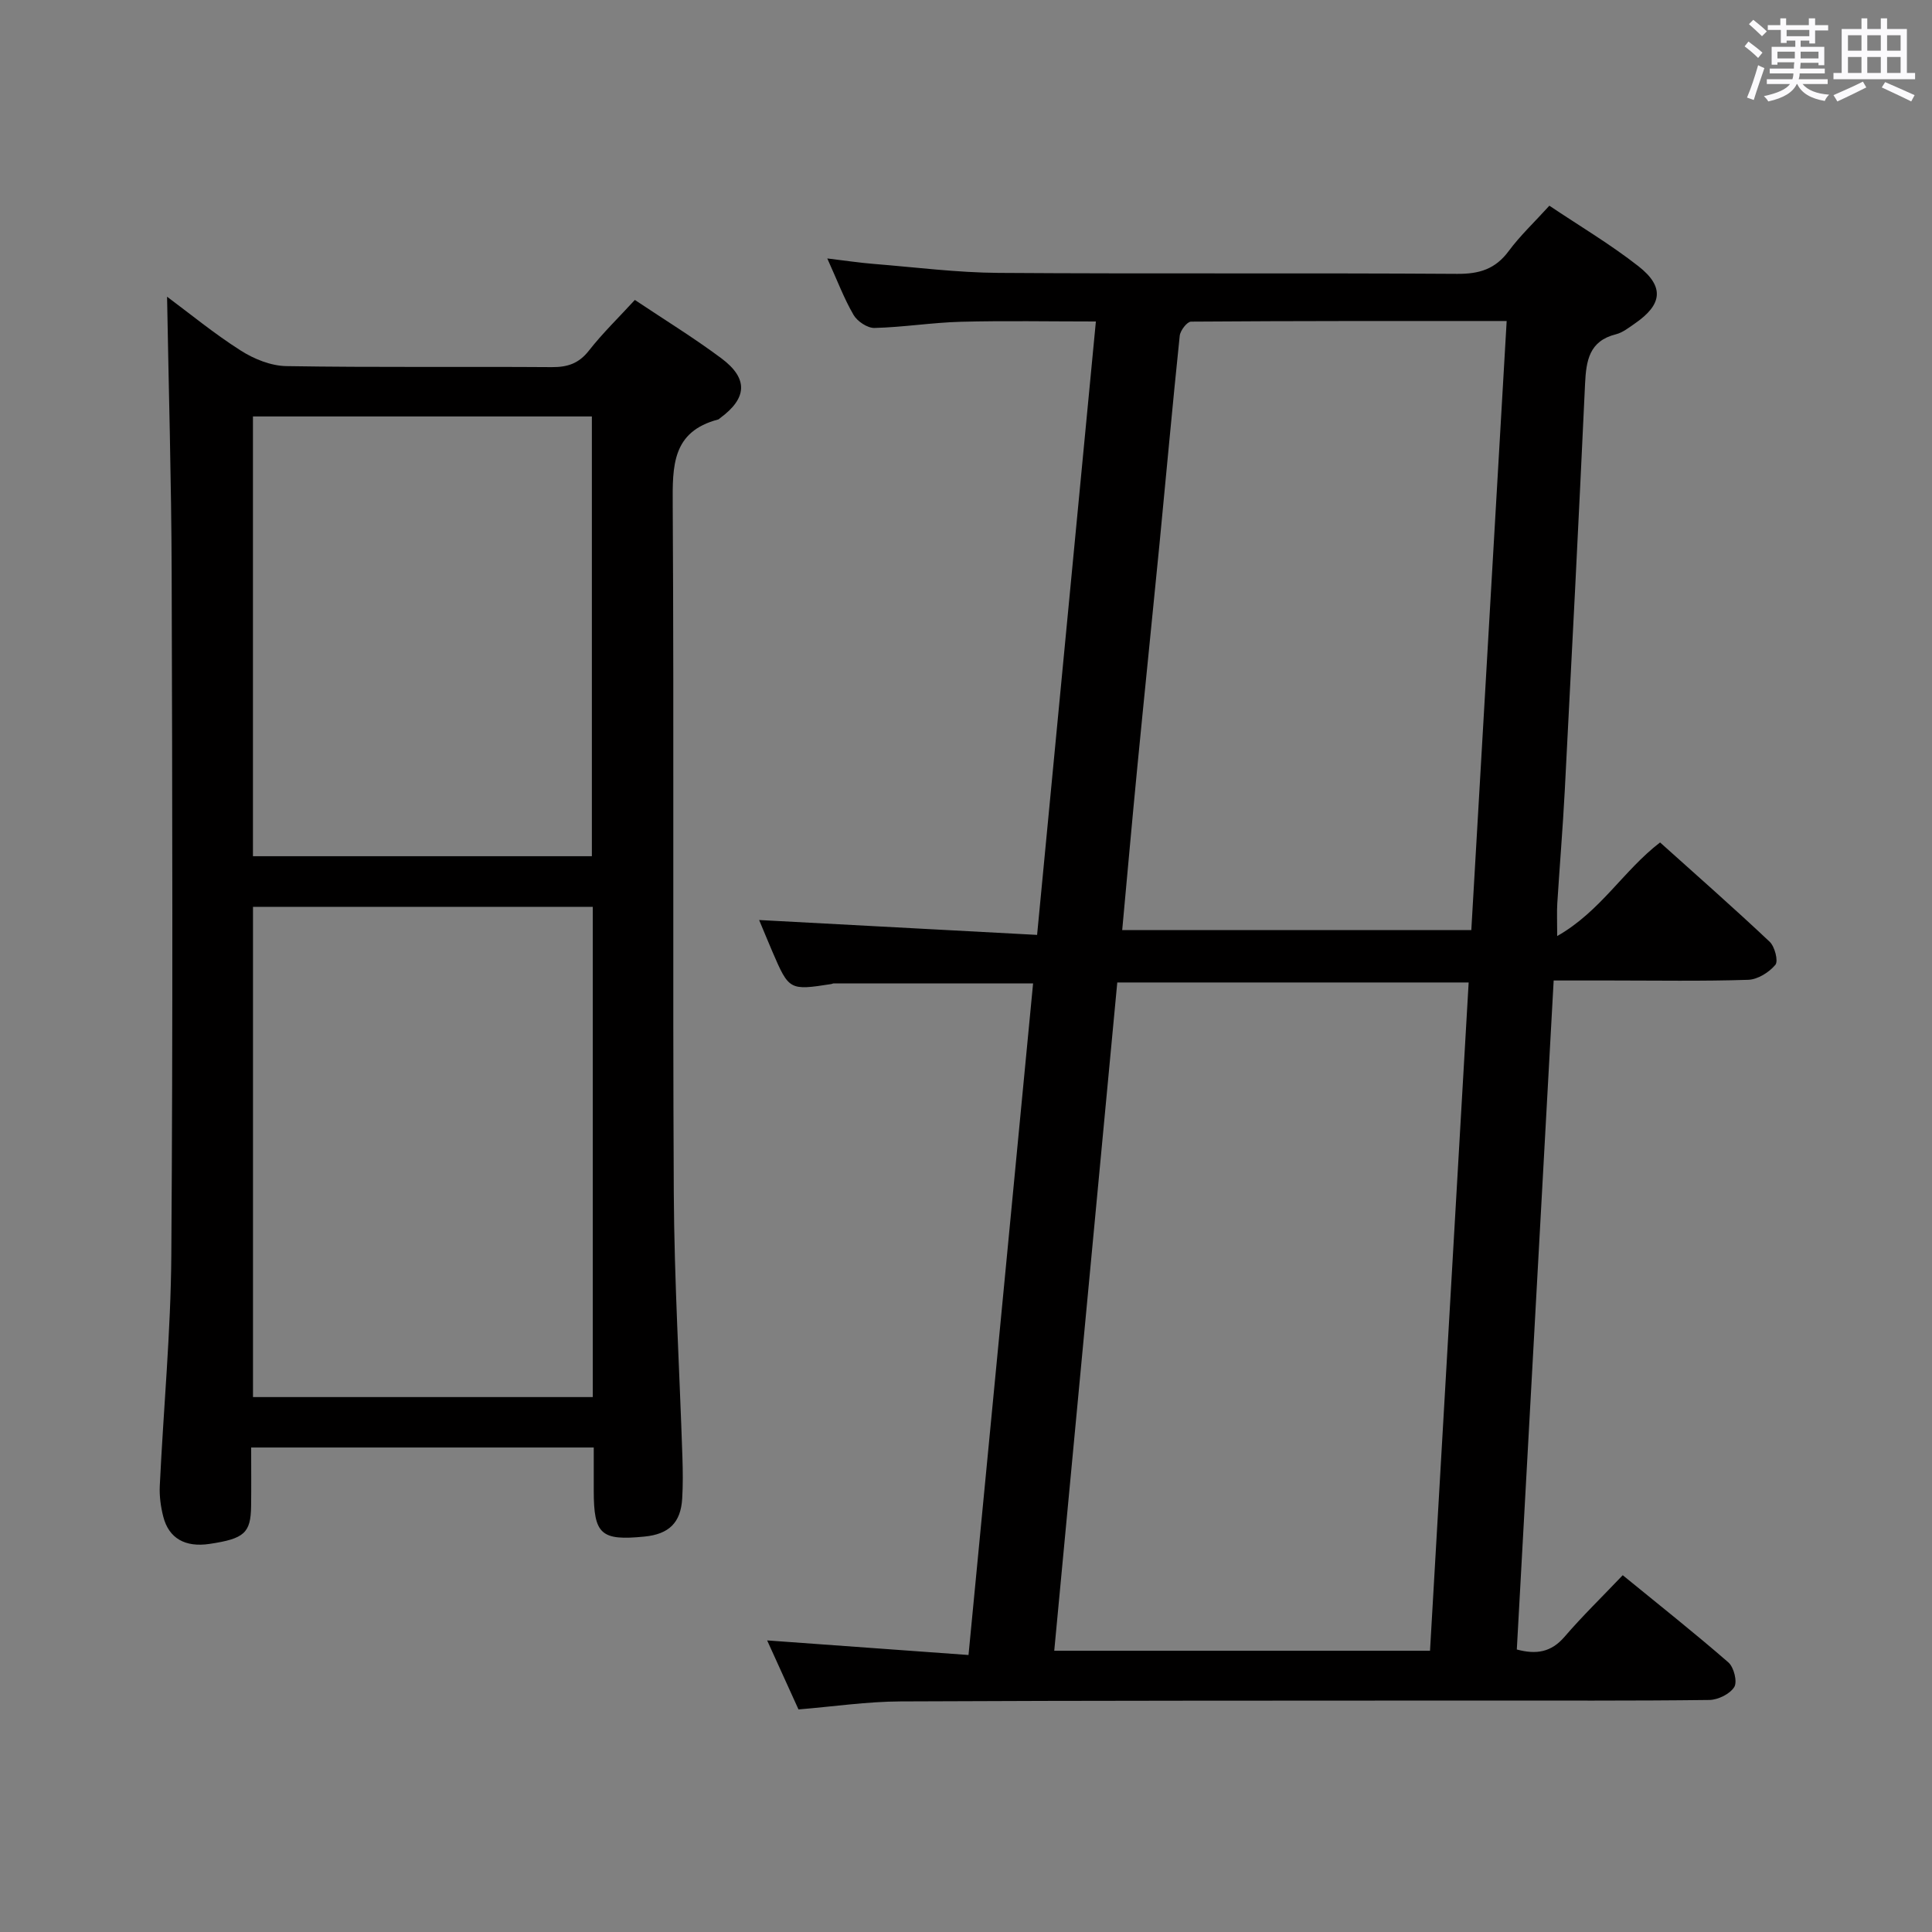 <svg enable-background="new 0 0 400 400" viewBox="0 0 400 400" xmlns="http://www.w3.org/2000/svg"><rect x="0" y="0" width="400" height="400" fill="#808080" stroke="none"/><path d="m361.2 9.6.8-1c.9.7 1.9 1.4 2.9 2.3l-.9 1.1c-1-1-2-1.8-2.8-2.4zm.5 10.6c.9-2.1 1.6-4.3 2.3-6.7.4.2.8.4 1.3.6-.7 2.1-1.5 4.3-2.2 6.6zm.4-15.2.9-.9c1 .8 2 1.6 2.8 2.4l-1 1c-.9-.9-1.8-1.7-2.7-2.5zm12.5-1.2h1.2v1.4h2.7v1.1h-2.7v2.7h-1.2v-.6h-1.8v1.3h4.9v3.8h-1.2v-.5h-3.7c0 .4-.1.9-.1 1.2h5.1v1h-5.2c0 .5-.1.9-.2 1.2h6v1h-5.2c1.1 1.3 2.9 2 5.5 2.2-.4.4-.7.8-.9 1.3-2.9-.5-4.8-1.6-5.7-3.5h-.1c-.8 1.7-2.7 2.9-5.9 3.6-.2-.4-.6-.8-.9-1.1 2.8-.6 4.6-1.4 5.4-2.5h-4.8v-1h5.3c.1-.3.2-.7.2-1.2h-4.9v-1h5c0-.4 0-.8.1-1.3h-3.5v.5h-1.2v-3.7h4.9v-1.3h-1.8v.5h-1.2v-2.7h-2.7v-1h2.6v-1.4h1.2v1.4h4.7v-1.4zm-6.6 8.3h3.6c0-.4 0-.9 0-1.4h-3.6zm1.9-4.6h4.7v-1.3h-4.7zm6.6 3.2h-3.7v1.4h3.7z" fill="#fbfafc"/><path d="m385.3 3.8h1.3v2.2h2.8v-2.2h1.3v2.2h4.1v9.1h1.7v1.3h-16.9v-1.3h1.7v-9.1h4.1v-2.2zm.4 13.1.7 1.2c-1.8.9-3.8 1.9-6 2.9-.2-.4-.5-.8-.8-1.3 2.3-1 4.3-1.9 6.1-2.8zm-3.1-6.4h2.8v-3.2h-2.8zm0 4.6h2.8v-3.3h-2.8zm4-4.6h2.8v-3.2h-2.8zm0 4.6h2.8v-3.3h-2.8zm3.7 1.9c2.1.9 4.1 1.8 6.1 2.7l-.7 1.3c-2.2-1.1-4.2-2-6.1-2.9zm3.2-9.7h-2.8v3.2h2.8v-3.1zm-2.8 7.8h2.8v-3.3h-2.8z" fill="#fbfafc"/><g fill="#010000"><path d="m213.89 203.6c-14.09 0-27.7 0-41.32.01-.16 0-.32.11-.48.13-8.61 1.34-8.74 1.27-12.15-6.65-.97-2.26-1.9-4.54-2.77-6.61 19.2 1.03 38.21 2.05 57.55 3.08 4.12-43.01 8.13-84.77 12.17-127-9.7 0-18.83-.18-27.95.06-5.97.16-11.91 1.13-17.88 1.28-1.46.04-3.56-1.36-4.34-2.7-1.97-3.38-3.36-7.11-5.44-11.69 3.84.46 6.72.9 9.61 1.13 8.61.69 17.22 1.8 25.84 1.86 31.66.22 63.32-.01 94.98.2 4.58.03 7.89-.99 10.65-4.72 2.36-3.19 5.3-5.95 8.42-9.39 6.18 4.15 12.61 7.96 18.44 12.53 5.44 4.26 4.94 7.96-.77 11.88-1.23.85-2.5 1.86-3.89 2.21-5.54 1.38-6.16 5.45-6.39 10.25-1.3 28.07-2.74 56.13-4.2 84.2-.41 7.8-1.06 15.58-1.55 23.38-.11 1.78-.02 3.57-.02 6.76 9.01-5.13 13.68-13.53 21.3-19.38 7.53 6.76 15.23 13.53 22.69 20.56 1.06 1 1.83 4.01 1.18 4.78-1.31 1.56-3.66 3.04-5.64 3.1-9.49.31-18.99.14-28.49.14-3.8 0-7.6 0-11.77 0-2.55 46.36-5.09 92.3-7.63 138.51 4.02 1.08 7.11.59 9.88-2.63 3.68-4.28 7.75-8.23 12.05-12.75 7.65 6.25 14.91 11.99 21.88 18.06 1.13.99 1.89 4 1.21 5.09-.89 1.44-3.35 2.65-5.15 2.68-15.99.2-31.99.11-47.99.12-39.82.03-79.65-.01-119.47.18-6.93.03-13.86 1.06-21.13 1.66-2.14-4.71-4.31-9.5-6.49-14.29 13.95 1.01 27.6 2 41.69 3.02 4.53-46.94 8.94-92.87 13.37-139.05zm82.18 138.17c2.67-46.16 5.33-92.18 8-138.36-24.64 0-48.65 0-72.75 0-4.37 46.29-8.7 92.19-13.05 138.36zm8.55-149.21c2.45-42.13 4.87-83.84 7.32-126.1-22.14 0-43.75-.03-65.35.13-.82.01-2.22 1.83-2.34 2.92-1.5 14.36-2.79 28.75-4.19 43.12-1.5 15.36-3.09 30.72-4.58 46.08-1.09 11.18-2.08 22.37-3.14 33.85z"/><path d="m122.93 299.69c-23.94 0-47.19 0-70.93 0 0 4.22.04 8.17-.01 12.13-.08 5.58-1.4 6.75-8.61 7.83-5.02.75-8.41-1.13-9.57-5.62-.53-2.06-.83-4.27-.73-6.38.76-15.93 2.28-31.86 2.39-47.79.33-47.13.21-94.27.07-141.41-.06-18.93-.62-37.87-.95-57.02 4.75 3.53 9.79 7.68 15.27 11.16 2.74 1.75 6.25 3.16 9.43 3.21 18.32.3 36.64.08 54.96.21 3.26.02 5.59-.75 7.68-3.42 2.85-3.64 6.2-6.88 9.51-10.49 6.11 4.09 12.21 7.83 17.92 12.09 5.61 4.19 5.34 8.26-.27 12.37-.13.1-.25.25-.4.29-9.58 2.51-9.46 9.65-9.41 17.71.28 47.47-.03 94.94.22 142.41.1 18.28 1.19 36.55 1.79 54.83.09 2.82.12 5.66-.05 8.48-.3 4.98-2.74 7.35-7.8 7.85-9.02.9-10.51-.44-10.51-9.48 0-2.82 0-5.64 0-8.96zm-.2-10.44c0-33.95 0-67.55 0-101.5-23.59 0-46.99 0-70.35 0v101.5zm-70.36-203.03v91.05h70.17c0-30.52 0-60.71 0-91.05-23.5 0-46.62 0-70.17 0z"/></g></svg>